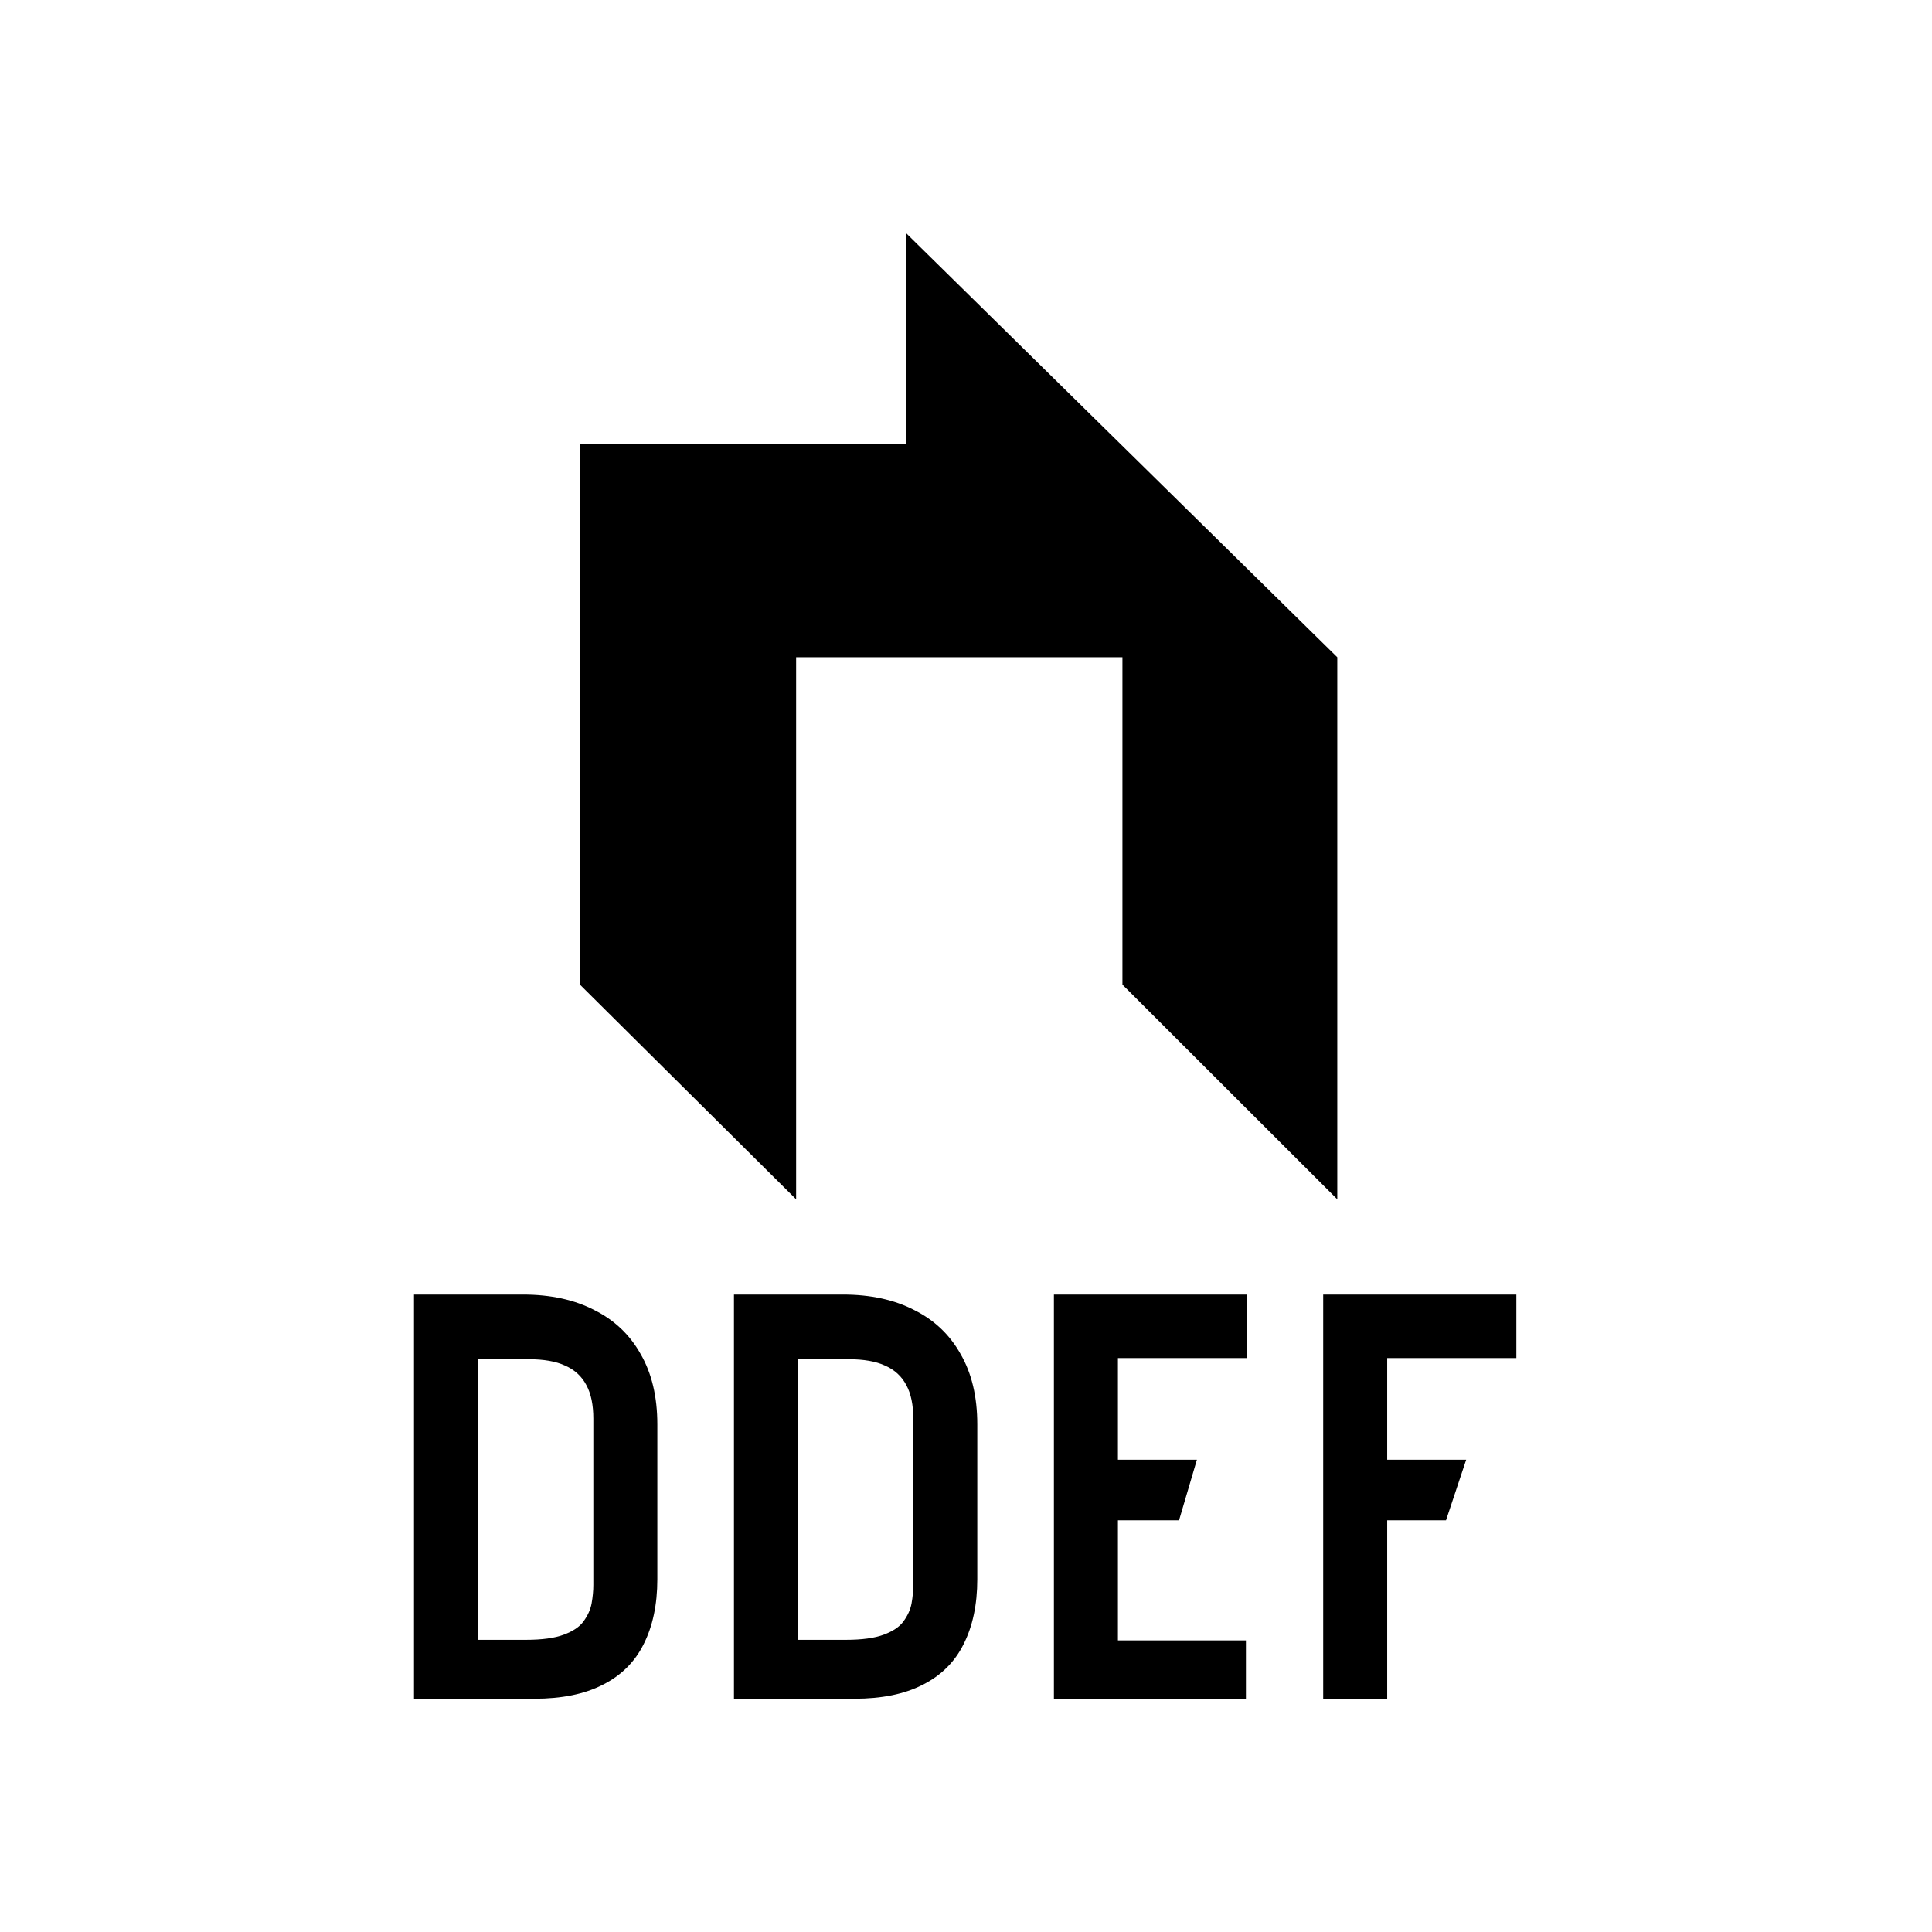 <svg width="1176" height="1176" viewBox="0 0 1176 1176" fill="none" xmlns="http://www.w3.org/2000/svg">
<path d="M814 730L683.22 599.333V400.067H484.598V730L353 599.333V270.217H551.622V142L814 400.067V730Z" fill="black"/>
<path d="M318.336 788C335.184 788 349.691 791.163 361.859 797.489C374.026 803.58 383.386 812.483 389.937 824.197C396.723 835.911 400.116 850.203 400.116 867.071V961.254C400.116 976.717 397.308 989.954 391.692 1000.97C386.311 1011.74 378.004 1019.94 366.772 1025.57C355.775 1031.19 341.969 1034 325.356 1034H252V788H318.336ZM320.091 998.154C329.919 998.154 337.641 997.1 343.256 994.991C348.872 992.883 352.85 990.189 355.19 986.909C357.764 983.394 359.402 979.763 360.104 976.014C360.806 972.031 361.157 968.283 361.157 964.769V863.557C361.157 855.123 359.753 848.329 356.945 843.174C354.137 837.786 349.808 833.803 343.958 831.226C338.343 828.649 330.972 827.36 321.846 827.36H290.959V998.154H320.091Z" fill="black"/>
<path d="M513.092 788C529.94 788 544.447 791.163 556.615 797.489C568.782 803.58 578.142 812.483 584.694 824.197C591.479 835.911 594.872 850.203 594.872 867.071V961.254C594.872 976.717 592.064 989.954 586.448 1000.97C581.067 1011.74 572.76 1019.94 561.528 1025.57C550.531 1031.19 536.725 1034 520.112 1034H446.756V788H513.092ZM514.847 998.154C524.675 998.154 532.397 997.1 538.012 994.991C543.628 992.883 547.606 990.189 549.946 986.909C552.52 983.394 554.158 979.763 554.86 976.014C555.562 972.031 555.913 968.283 555.913 964.769V863.557C555.913 855.123 554.509 848.329 551.701 843.174C548.893 837.786 544.564 833.803 538.714 831.226C533.099 828.649 525.728 827.36 516.602 827.36H485.715V998.154H514.847Z" fill="black"/>
<path d="M641.512 1034V788H759.092V826.657H680.472V888.509H728.557L717.676 925.409H680.472V998.506H758.39V1034H641.512Z" fill="black"/>
<path d="M923 788V826.657H844.379V888.509H892.464L880.18 925.409H844.379V1034H805.42V788H923Z" fill="black"/>
</svg>
